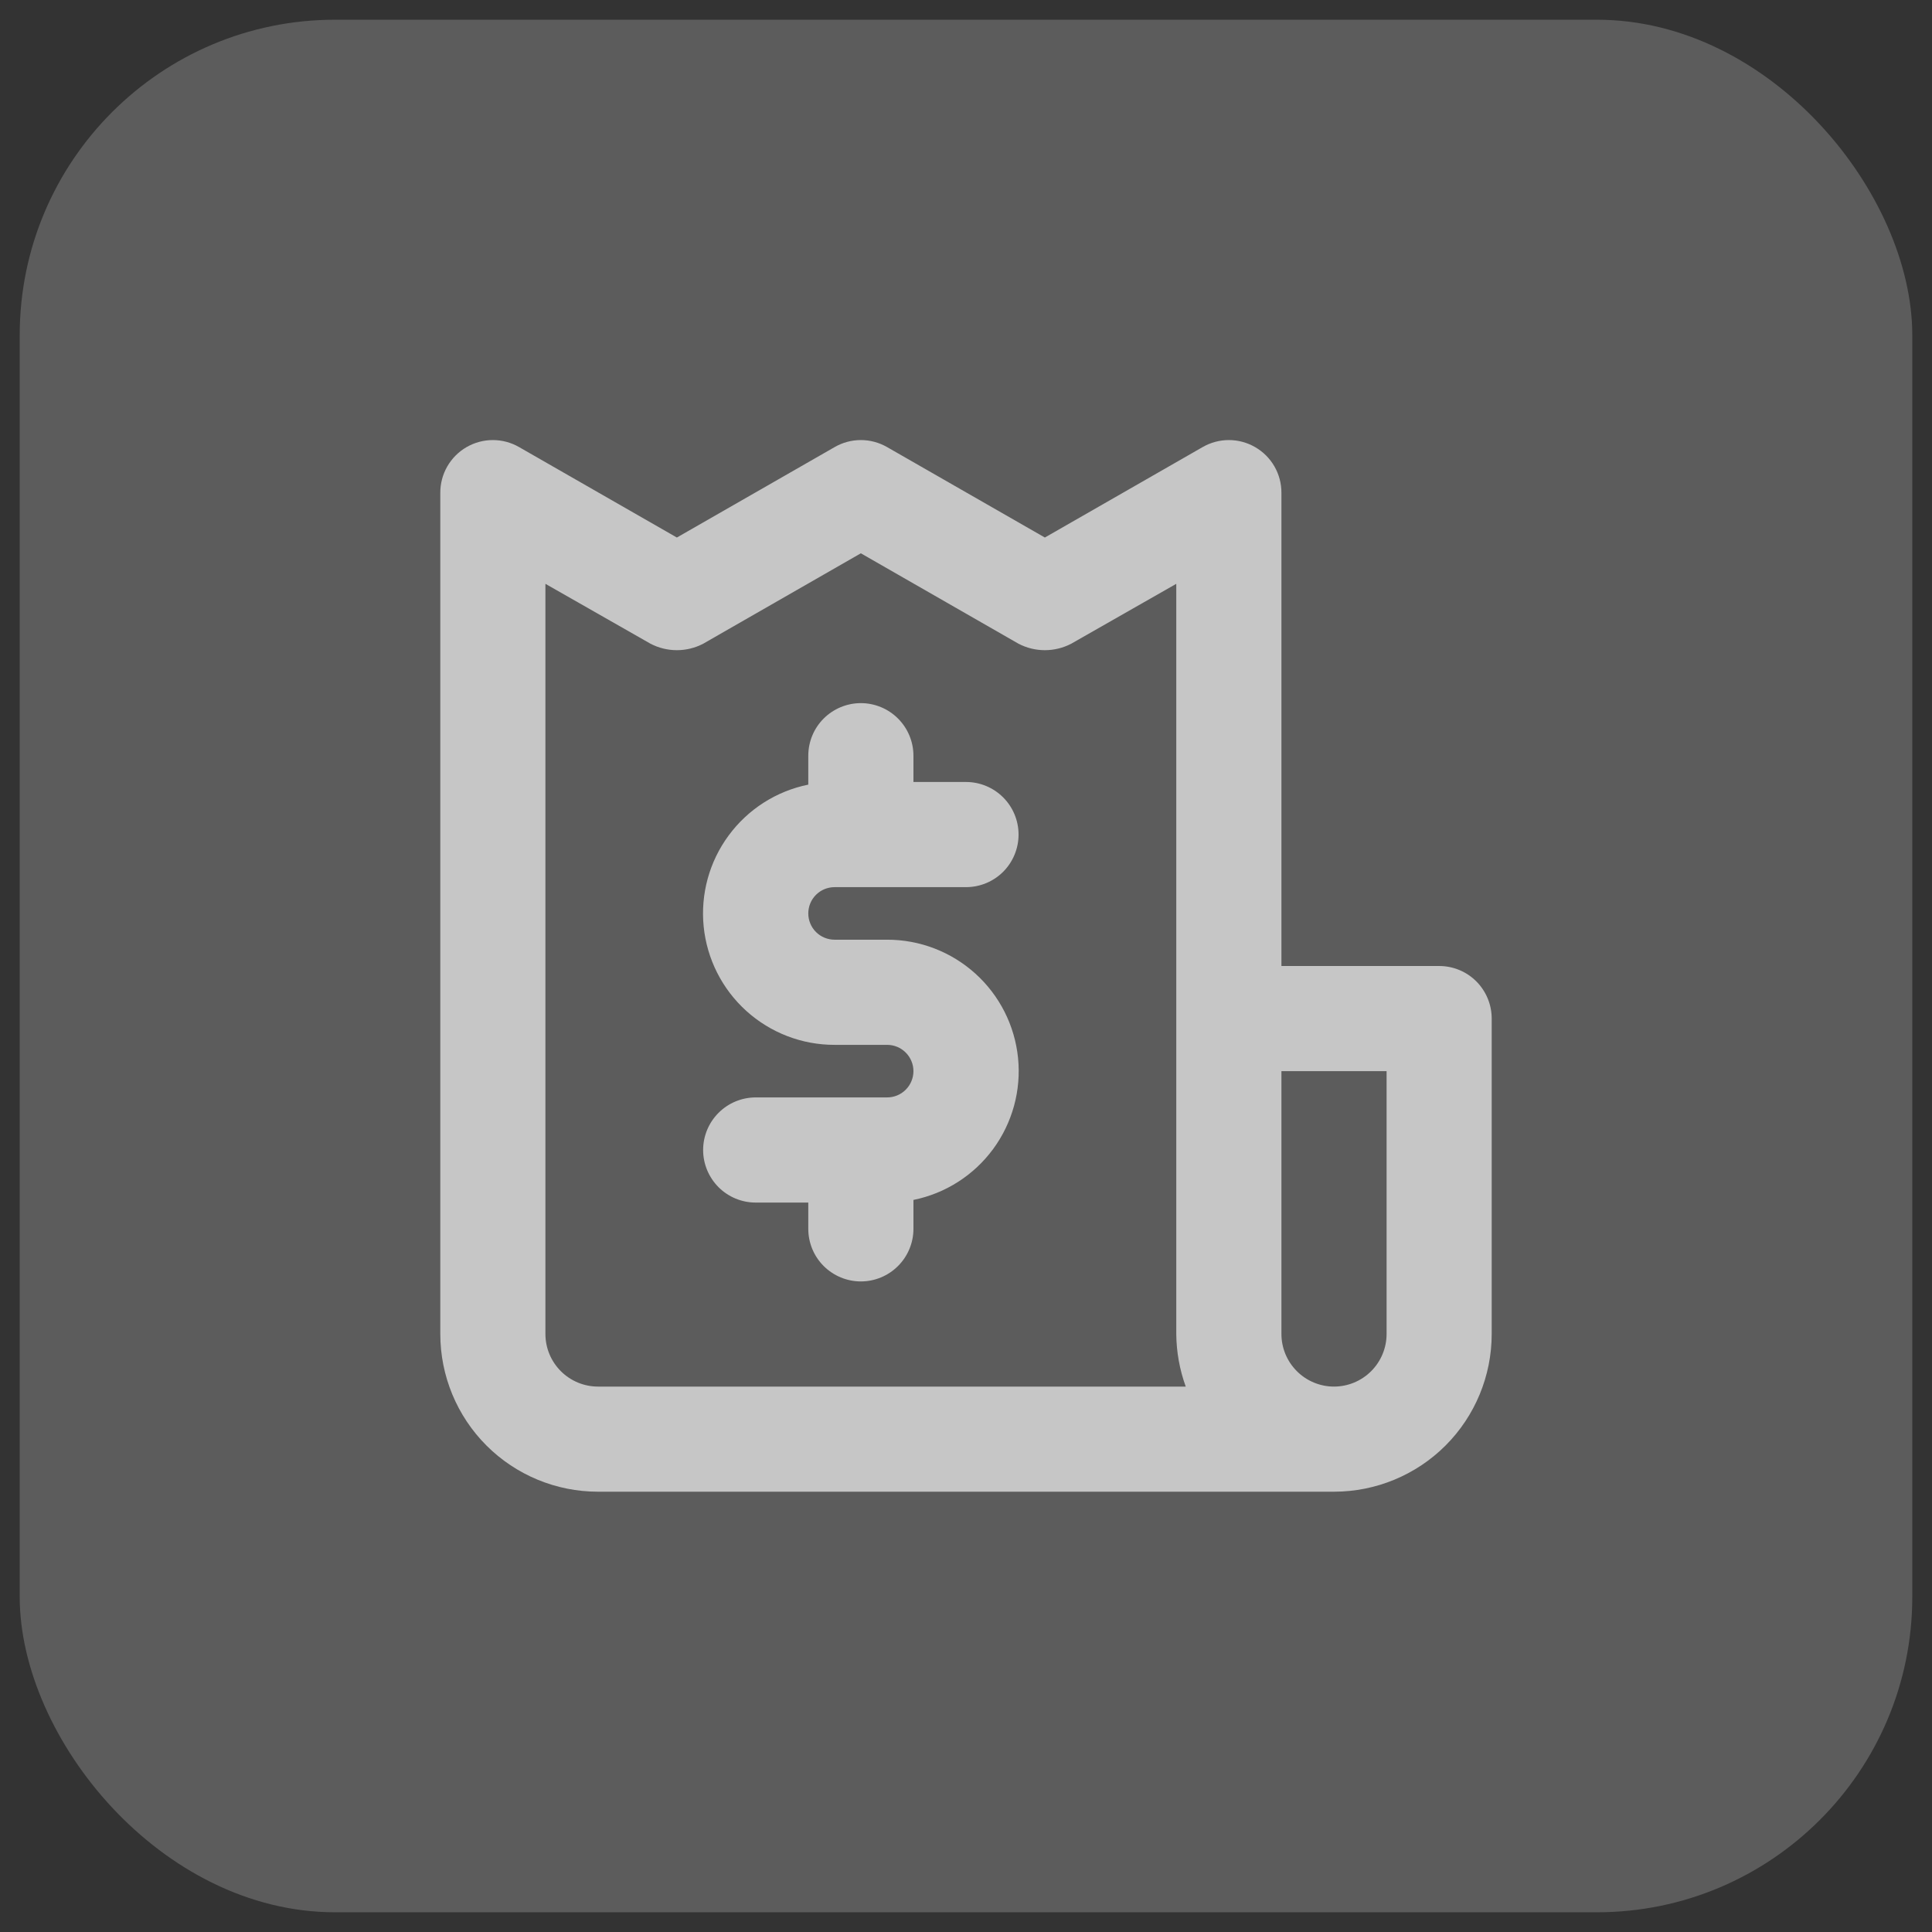 <svg width="49" height="49" viewBox="0 0 49 49" fill="none" xmlns="http://www.w3.org/2000/svg">
<rect x="0" y="0" width="49" height="49" fill="#333333" stroke="none"/>
<rect x="0.5" y="0.5" width="48" height="48" rx="8" fill="white" fill-opacity="0.2"/>
<path d="M21.167 22.5H24.5C24.854 22.5 25.193 22.36 25.443 22.11C25.693 21.859 25.833 21.52 25.833 21.167C25.833 20.813 25.693 20.474 25.443 20.224C25.193 19.974 24.854 19.833 24.5 19.833H23.167V19.167C23.167 18.813 23.026 18.474 22.776 18.224C22.526 17.974 22.187 17.833 21.833 17.833C21.48 17.833 21.141 17.974 20.89 18.224C20.64 18.474 20.5 18.813 20.5 19.167V19.9C19.69 20.064 18.97 20.524 18.48 21.19C17.989 21.855 17.764 22.679 17.847 23.502C17.93 24.324 18.316 25.086 18.929 25.64C19.543 26.195 20.34 26.501 21.167 26.5H22.5C22.677 26.5 22.846 26.57 22.971 26.695C23.096 26.82 23.167 26.99 23.167 27.167C23.167 27.343 23.096 27.513 22.971 27.638C22.846 27.763 22.677 27.833 22.5 27.833H19.167C18.813 27.833 18.474 27.974 18.224 28.224C17.974 28.474 17.833 28.813 17.833 29.167C17.833 29.52 17.974 29.859 18.224 30.11C18.474 30.36 18.813 30.5 19.167 30.5H20.5V31.167C20.5 31.52 20.64 31.859 20.89 32.109C21.141 32.359 21.48 32.5 21.833 32.5C22.187 32.5 22.526 32.359 22.776 32.109C23.026 31.859 23.167 31.52 23.167 31.167V30.433C23.977 30.269 24.697 29.809 25.187 29.144C25.677 28.478 25.903 27.654 25.82 26.832C25.737 26.009 25.351 25.247 24.738 24.693C24.124 24.139 23.327 23.832 22.5 23.833H21.167C20.99 23.833 20.82 23.763 20.695 23.638C20.57 23.513 20.5 23.343 20.5 23.167C20.5 22.99 20.57 22.82 20.695 22.695C20.82 22.57 20.99 22.5 21.167 22.5ZM36.5 24.5H32.5V12.5C32.501 12.265 32.44 12.034 32.323 11.83C32.206 11.627 32.037 11.457 31.833 11.34C31.631 11.223 31.401 11.161 31.167 11.161C30.933 11.161 30.703 11.223 30.5 11.34L26.5 13.633L22.5 11.34C22.297 11.223 22.067 11.161 21.833 11.161C21.599 11.161 21.369 11.223 21.167 11.34L17.167 13.633L13.167 11.34C12.964 11.223 12.734 11.161 12.5 11.161C12.266 11.161 12.036 11.223 11.833 11.34C11.63 11.457 11.461 11.627 11.344 11.83C11.227 12.034 11.166 12.265 11.167 12.5V33.833C11.167 34.894 11.588 35.912 12.338 36.662C13.088 37.412 14.106 37.833 15.167 37.833H33.833C34.894 37.833 35.912 37.412 36.662 36.662C37.412 35.912 37.833 34.894 37.833 33.833V25.833C37.833 25.48 37.693 25.141 37.443 24.89C37.193 24.64 36.854 24.5 36.5 24.5ZM15.167 35.167C14.813 35.167 14.474 35.026 14.224 34.776C13.974 34.526 13.833 34.187 13.833 33.833V14.807L16.5 16.327C16.706 16.434 16.934 16.49 17.167 16.49C17.399 16.49 17.628 16.434 17.833 16.327L21.833 14.033L25.833 16.327C26.039 16.434 26.268 16.49 26.5 16.49C26.732 16.49 26.961 16.434 27.167 16.327L29.833 14.807V33.833C29.837 34.288 29.918 34.739 30.073 35.167H15.167ZM35.167 33.833C35.167 34.187 35.026 34.526 34.776 34.776C34.526 35.026 34.187 35.167 33.833 35.167C33.48 35.167 33.141 35.026 32.891 34.776C32.641 34.526 32.5 34.187 32.5 33.833V27.167H35.167V33.833Z" fill="white" fill-opacity="0.65"/>
</svg>

